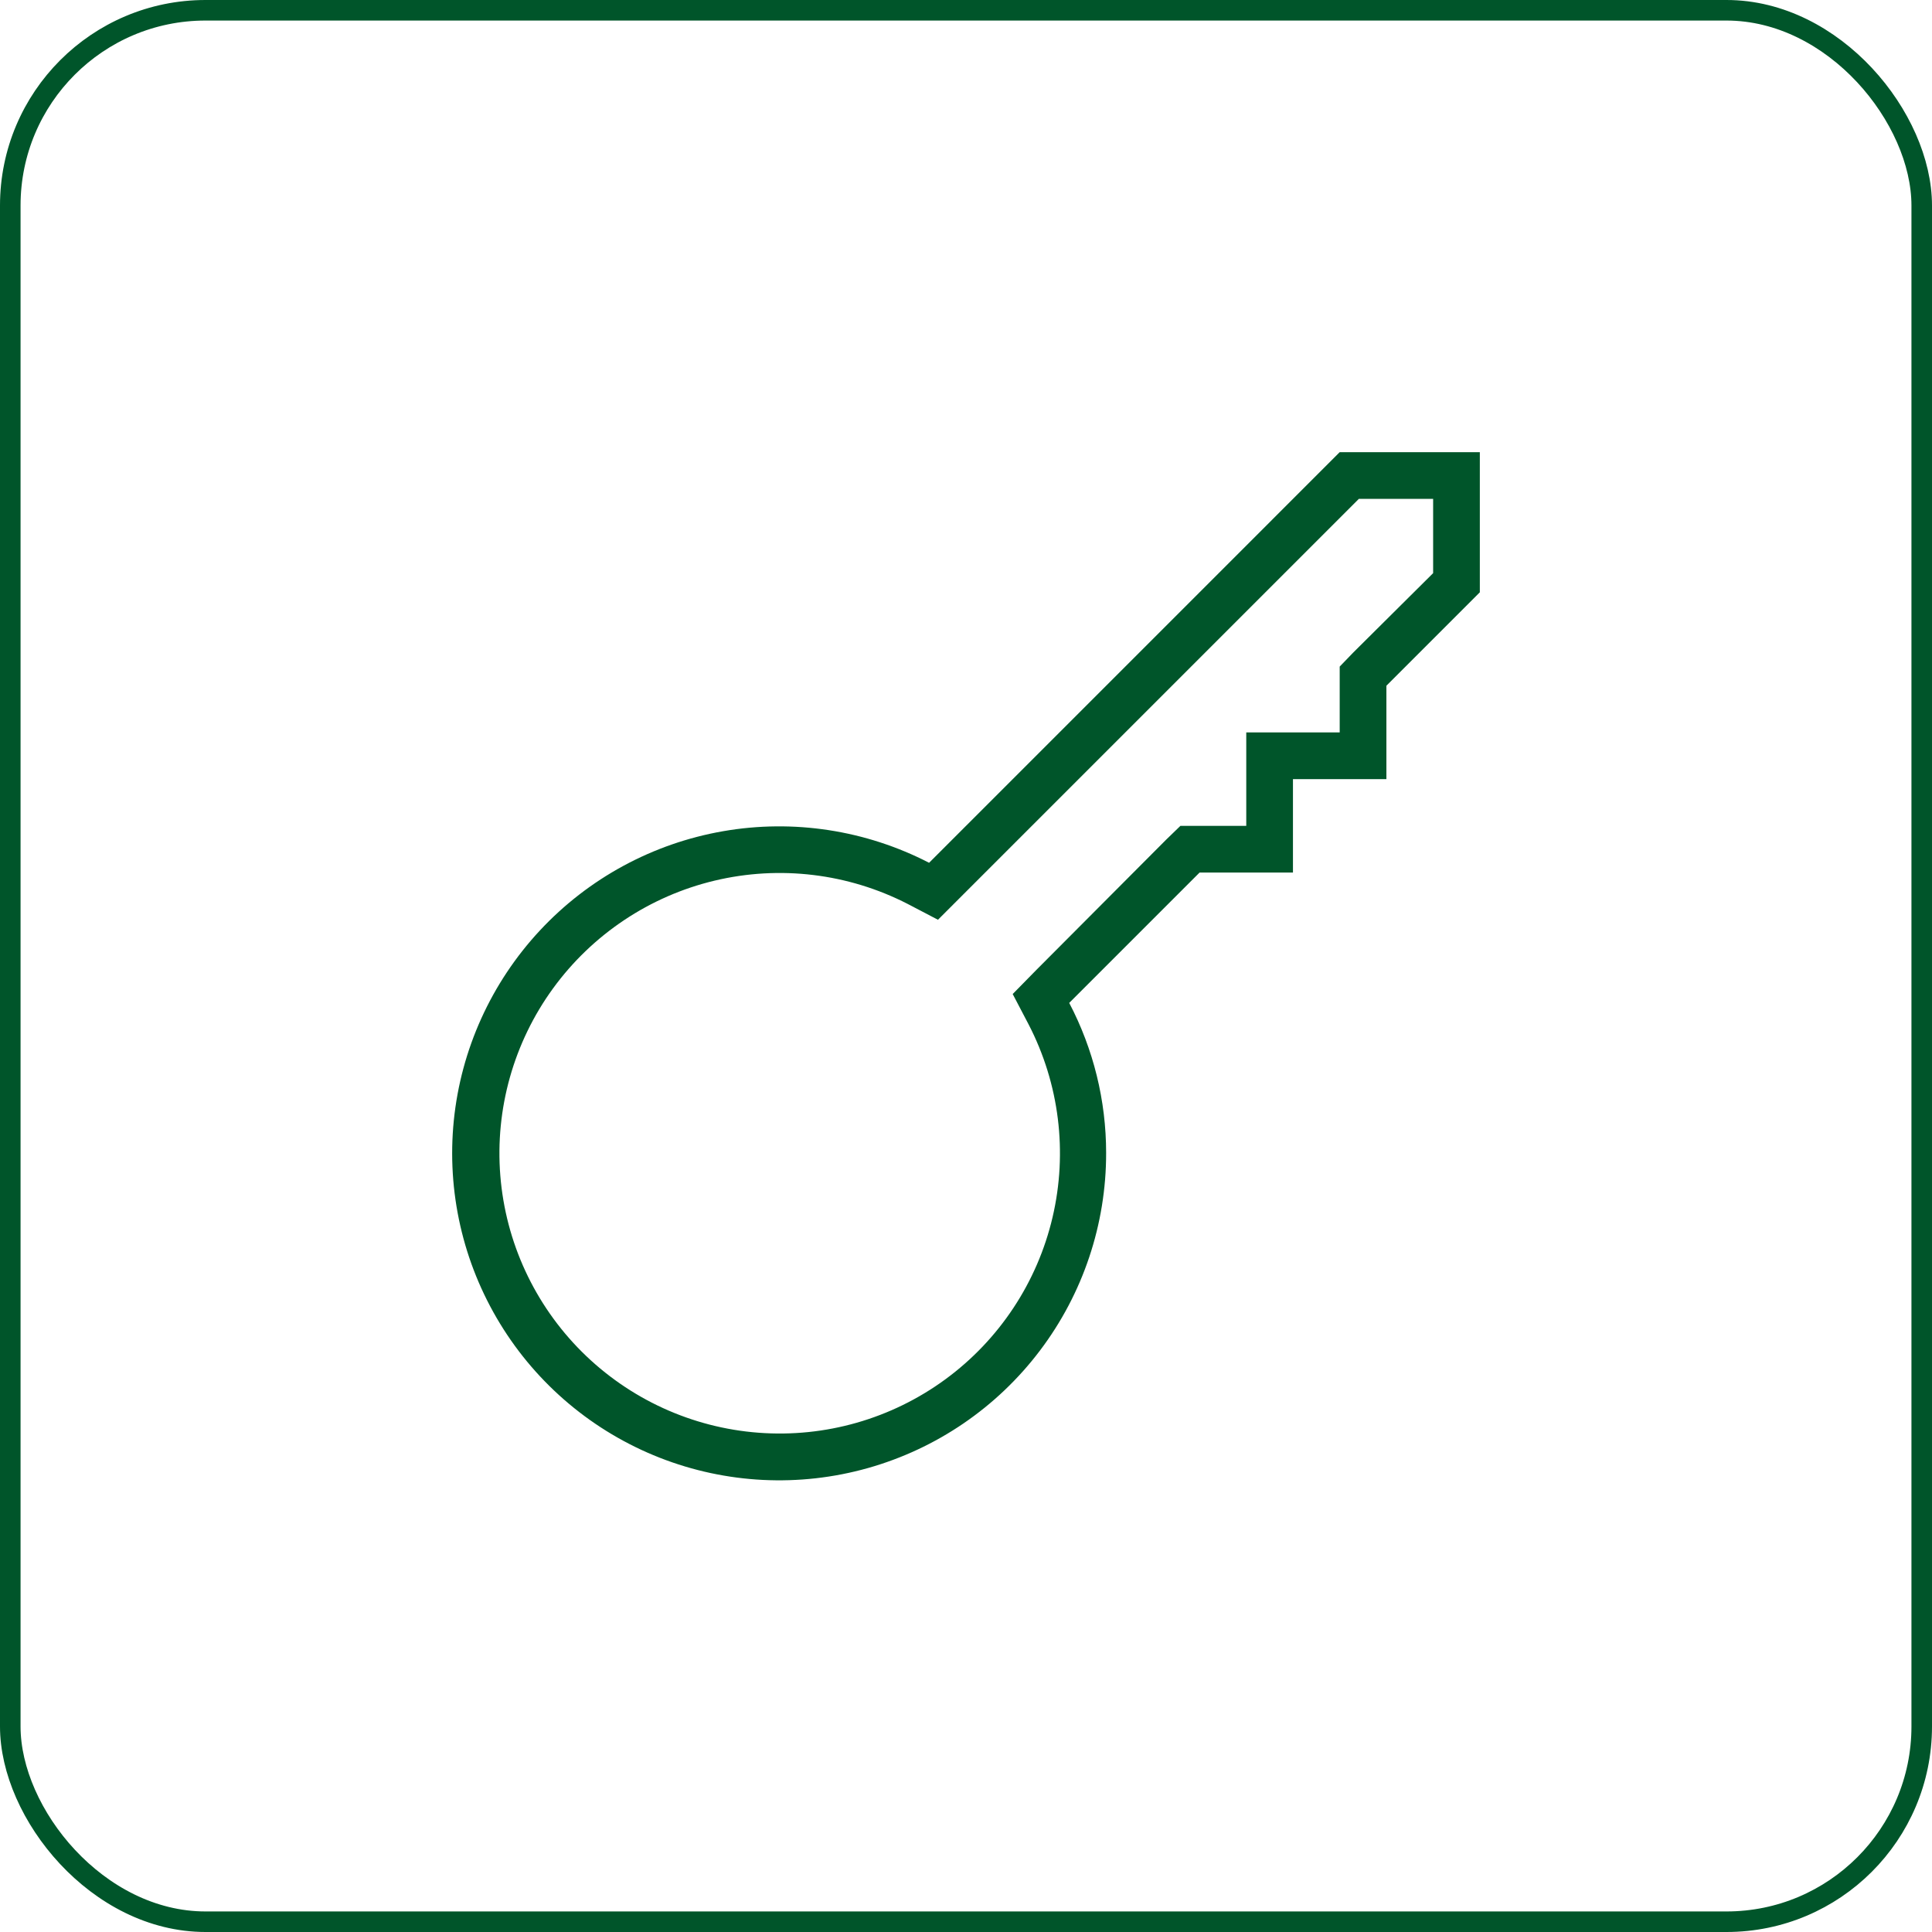 <svg width="47" height="47" viewBox="0 0 47 47" fill="none" xmlns="http://www.w3.org/2000/svg">
<path d="M34.864 12.136V13.943L32.92 15.875L32.591 16.216V17.818H30.318V20.091H28.716L28.375 20.421L25.216 23.591L24.636 24.182L25.023 24.921C25.77 26.364 25.977 28.028 25.606 29.611C25.235 31.195 24.31 32.593 22.999 33.554C21.687 34.516 20.076 34.977 18.454 34.854C16.832 34.732 15.308 34.033 14.156 32.886C13.004 31.738 12.3 30.217 12.171 28.596C12.042 26.975 12.497 25.361 13.453 24.046C14.41 22.731 15.805 21.8 17.386 21.423C18.968 21.046 20.633 21.247 22.079 21.989L22.818 22.375L23.409 21.784L33.057 12.136H34.864ZM36 11H32.591L22.602 20.989C21.06 20.193 19.3 19.923 17.59 20.221C15.88 20.519 14.315 21.367 13.132 22.638C11.95 23.908 11.215 25.53 11.04 27.257C10.866 28.984 11.261 30.72 12.165 32.201C13.069 33.683 14.433 34.828 16.048 35.462C17.664 36.096 19.442 36.185 21.113 35.714C22.783 35.243 24.254 34.239 25.3 32.854C26.347 31.47 26.912 29.781 26.909 28.046C26.909 26.775 26.601 25.523 26.011 24.398L29.182 21.227H31.454V18.954H33.727V16.682L36 14.409V11Z" fill="#00552A"/>
<rect x="0.25" y="0.25" width="46.5" height="46.5" rx="4.75" stroke="#00552A" stroke-width="0.5"/>
</svg>
